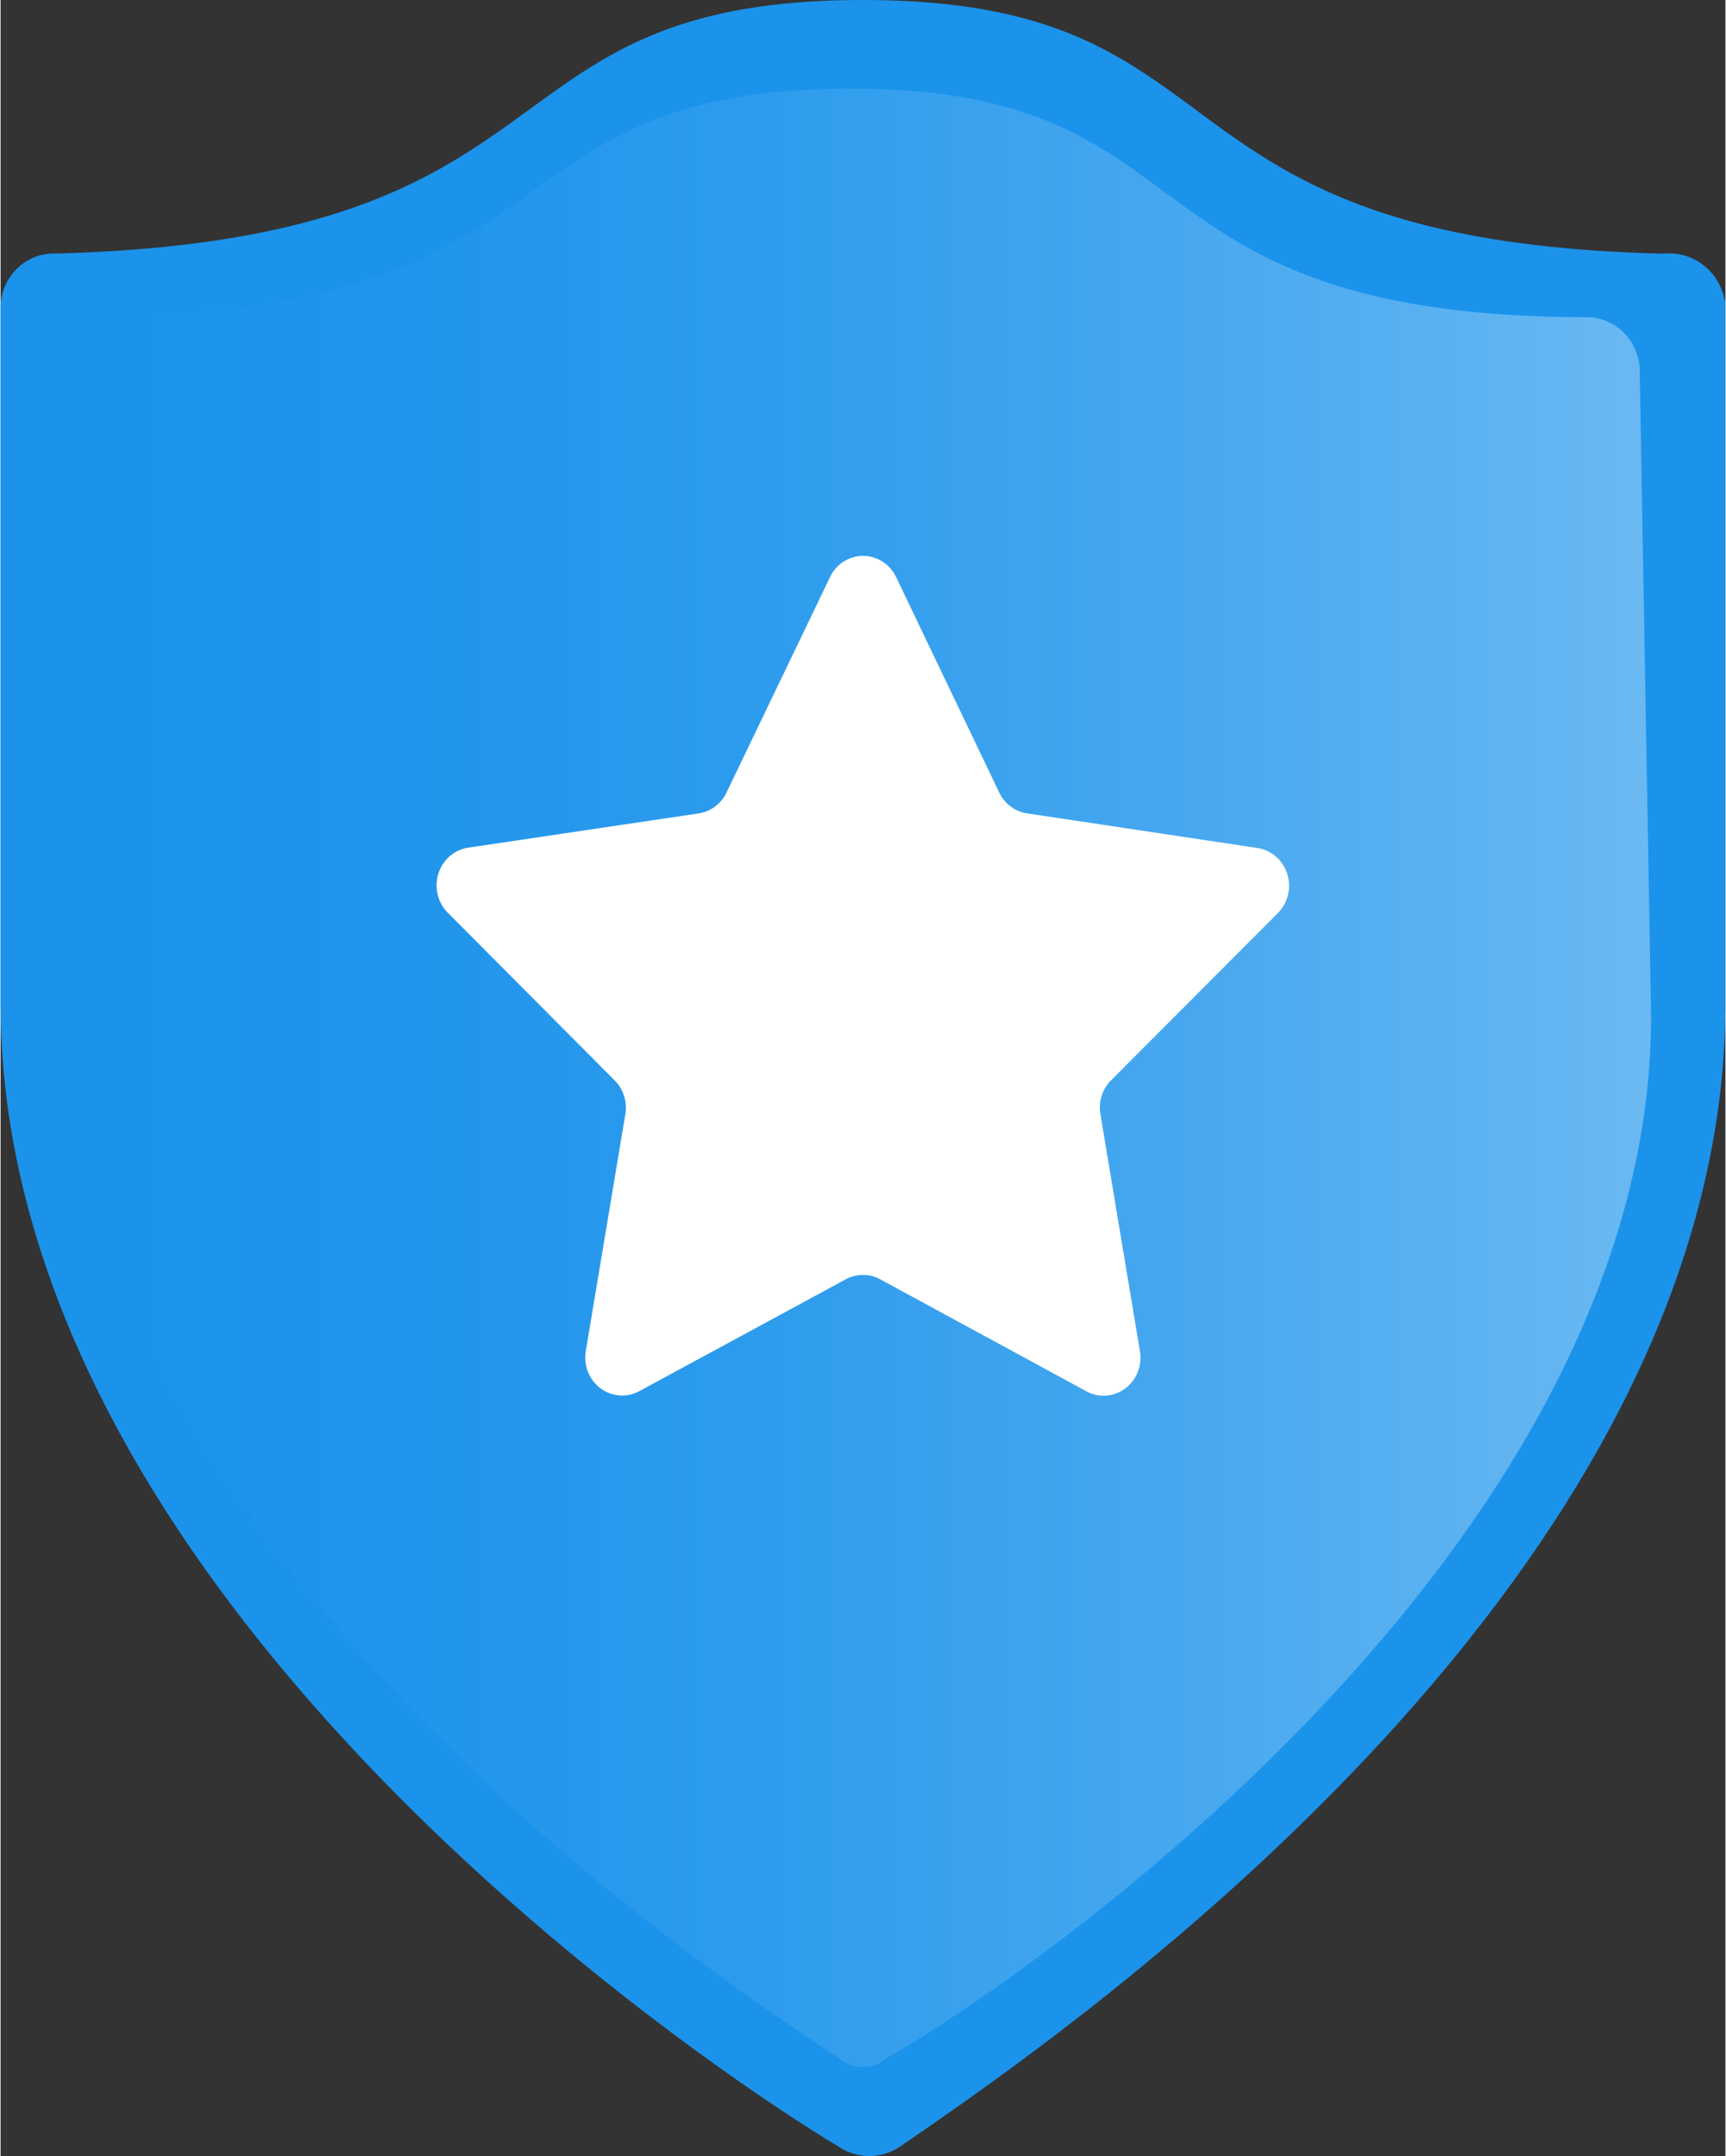 <?xml version="1.0" encoding="UTF-8" standalone="no"?>
<!-- Generated by Microsoft Visio, SVG Export Secure Score.svg Page-1 -->

<svg
   xmlns:dc="http://purl.org/dc/elements/1.1/"
   xmlns:cc="http://creativecommons.org/ns#"
   xmlns:rdf="http://www.w3.org/1999/02/22-rdf-syntax-ns#"
   xmlns:svg="http://www.w3.org/2000/svg"
   xmlns="http://www.w3.org/2000/svg"
   xmlns:sodipodi="http://sodipodi.sourceforge.net/DTD/sodipodi-0.dtd"
   xmlns:inkscape="http://www.inkscape.org/namespaces/inkscape"
   width="0.63in"
   height="0.787in"
   viewBox="0 0 45.35 56.689"
   xml:space="preserve"
   class="st4"
   version="1.1"
   id="svg43"
   sodipodi:docname="Secure Score.svg"
   style="font-size:12px;overflow:visible;color-interpolation-filters:sRGB;fill:none;fill-rule:evenodd;stroke-linecap:square;stroke-miterlimit:3"
   inkscape:version="0.92.5 (2060ec1f9f, 2020-04-08)"><rect x="0" y="0" width="45.35" height="56.689" fill="#333333" stroke="none"/><sodipodi:namedview
   pagecolor="#ffffff"
   bordercolor="#666666"
   borderopacity="1"
   objecttolerance="10"
   gridtolerance="10"
   guidetolerance="10"
   inkscape:pageopacity="0"
   inkscape:pageshadow="2"
   inkscape:window-width="640"
   inkscape:window-height="480"
   id="namedview45"
   showgrid="false"
   inkscape:zoom="1.4399713"
   inkscape:cx="30.23603"
   inkscape:cy="36.592268"
   inkscape:window-x="0"
   inkscape:window-y="0"
   inkscape:window-maximized="0"
   inkscape:current-layer="svg43" />
	<style
   type="text/css"
   id="style2">
	<![CDATA[
		.st1 {fill:#1b93eb;stroke:none;stroke-linecap:butt;stroke-width:32.211}
		.st2 {fill:url(#grad0-8);stroke:none;stroke-linecap:butt;stroke-width:32.211}
		.st3 {fill:#ffffff;stroke:none;stroke-linecap:butt;stroke-width:32.211}
		.st4 {fill:none;fill-rule:evenodd;font-size:12px;overflow:visible;stroke-linecap:square;stroke-miterlimit:3}
	]]>
	</style>

	<defs
   id="Patterns_And_Gradients">
		<linearGradient
   id="grad0-8"
   x1="-0"
   y1="63.289"
   x2="46.435"
   y2="63.289"
   gradientTransform="scale(0.893,1.12)"
   gradientUnits="userSpaceOnUse">
			<stop
   offset="0"
   stop-color="#1b93eb"
   stop-opacity="1"
   id="stop4" />
			<stop
   offset="0.21"
   stop-color="#2095eb"
   stop-opacity="1"
   id="stop6" />
			<stop
   offset="0.44"
   stop-color="#2e9ced"
   stop-opacity="1"
   id="stop8" />
			<stop
   offset="0.69"
   stop-color="#45a7ef"
   stop-opacity="1"
   id="stop10" />
			<stop
   offset="0.95"
   stop-color="#64b6f1"
   stop-opacity="1"
   id="stop12" />
			<stop
   offset="1"
   stop-color="#6bb9f2"
   stop-opacity="1"
   id="stop14" />
		</linearGradient>
	</defs>
	<g
   id="g41"
   transform="translate(-32.211,-32.214)">
		<title
   id="title18">Page-1</title>
		<g
   id="group13704-1"
   transform="translate(32.211,-34.016)">
			<title
   id="title20">Secure Score.13704</title>
			<g
   id="group13705-2">
				<title
   id="title22">Sheet.13705</title>
				<g
   id="shape13706-3">
					<title
   id="title24">Sheet.13706</title>
					<path
   d="m 45.35,92.61 c 0,15.36 -17.82,27.39 -21.7,30.06 a 1.477,1.524 0 0 1 -1.62,0 C 18.14,120.33 0,107.99 0,92.61 V 74.24 A 1.397,1.44 0 0 1 1.3,72.9 c 14.25,-0.33 11.01,-6.67 21.37,-6.67 10.37,0 7.13,6.34 21.06,6.67 a 1.484,1.53 0 0 1 1.62,1.34 z"
   class="st1"
   id="path26"
   inkscape:connector-curvature="0"
   style="fill:#1b93eb;stroke:none;stroke-width:32.21;stroke-linecap:butt" />
				</g>
				<g
   id="shape13707-5"
   transform="translate(1.945,-2.338)">
					<title
   id="title29">Sheet.13707</title>
					<path
   d="m 41.45,95.28 c 0,14.03 -16.51,25.38 -20.08,27.39 a 0.988,1.019 0 0 1 -1.295,0 C 16.52,120.33 0,109.31 0,95.28 v -16.7 a 1.781,1.837 0 0 1 0.97,-1.67 c 12.63,-0.33 9.72,-6.01 19.45,-6.01 9.73,0 6.81,6.01 19.43,6.01 a 1.394,1.437 0 0 1 1.3,1.34 z"
   class="st2"
   id="path31"
   inkscape:connector-curvature="0"
   style="fill:url(#grad0-8);stroke:none;stroke-width:32.21;stroke-linecap:butt" />
				</g>
				<g
   id="shape13708-9"
   transform="translate(11.516,-20.113)">
					<title
   id="title34">Sheet.13708</title>
					<path
   d="m 10.29,101.52 a 0.969,1 0 0 1 1.741,0 l 2.709,5.66 a 0.973,1.003 -180 0 0 0.731,0.549 L 21.53,108.64 a 0.973,1.003 0 0 1 0.539,1.709 L 17.68,114.75 a 0.966,0.997 -180 0 0 -0.279,0.888 L 18.44,121.87 a 0.969,1 0 0 1 -1.409,1.054 L 11.61,119.98 a 0.973,1.003 -180 0 0 -0.904,0 L 5.28,122.92 A 0.969,1 0 0 1 3.871,121.866 L 4.91,115.64 A 0.966,0.997 -180 0 0 4.631,114.752 L 0.24,110.34 a 0.973,1.003 0 0 1 0.539,-1.709 L 6.84,107.73 a 0.973,1.003 -180 0 0 0.731,-0.549 z"
   class="st3"
   id="path36"
   inkscape:connector-curvature="0"
   style="fill:#ffffff;stroke:none;stroke-width:32.21;stroke-linecap:butt" />
				</g>
			</g>
		</g>
	</g>
</svg>